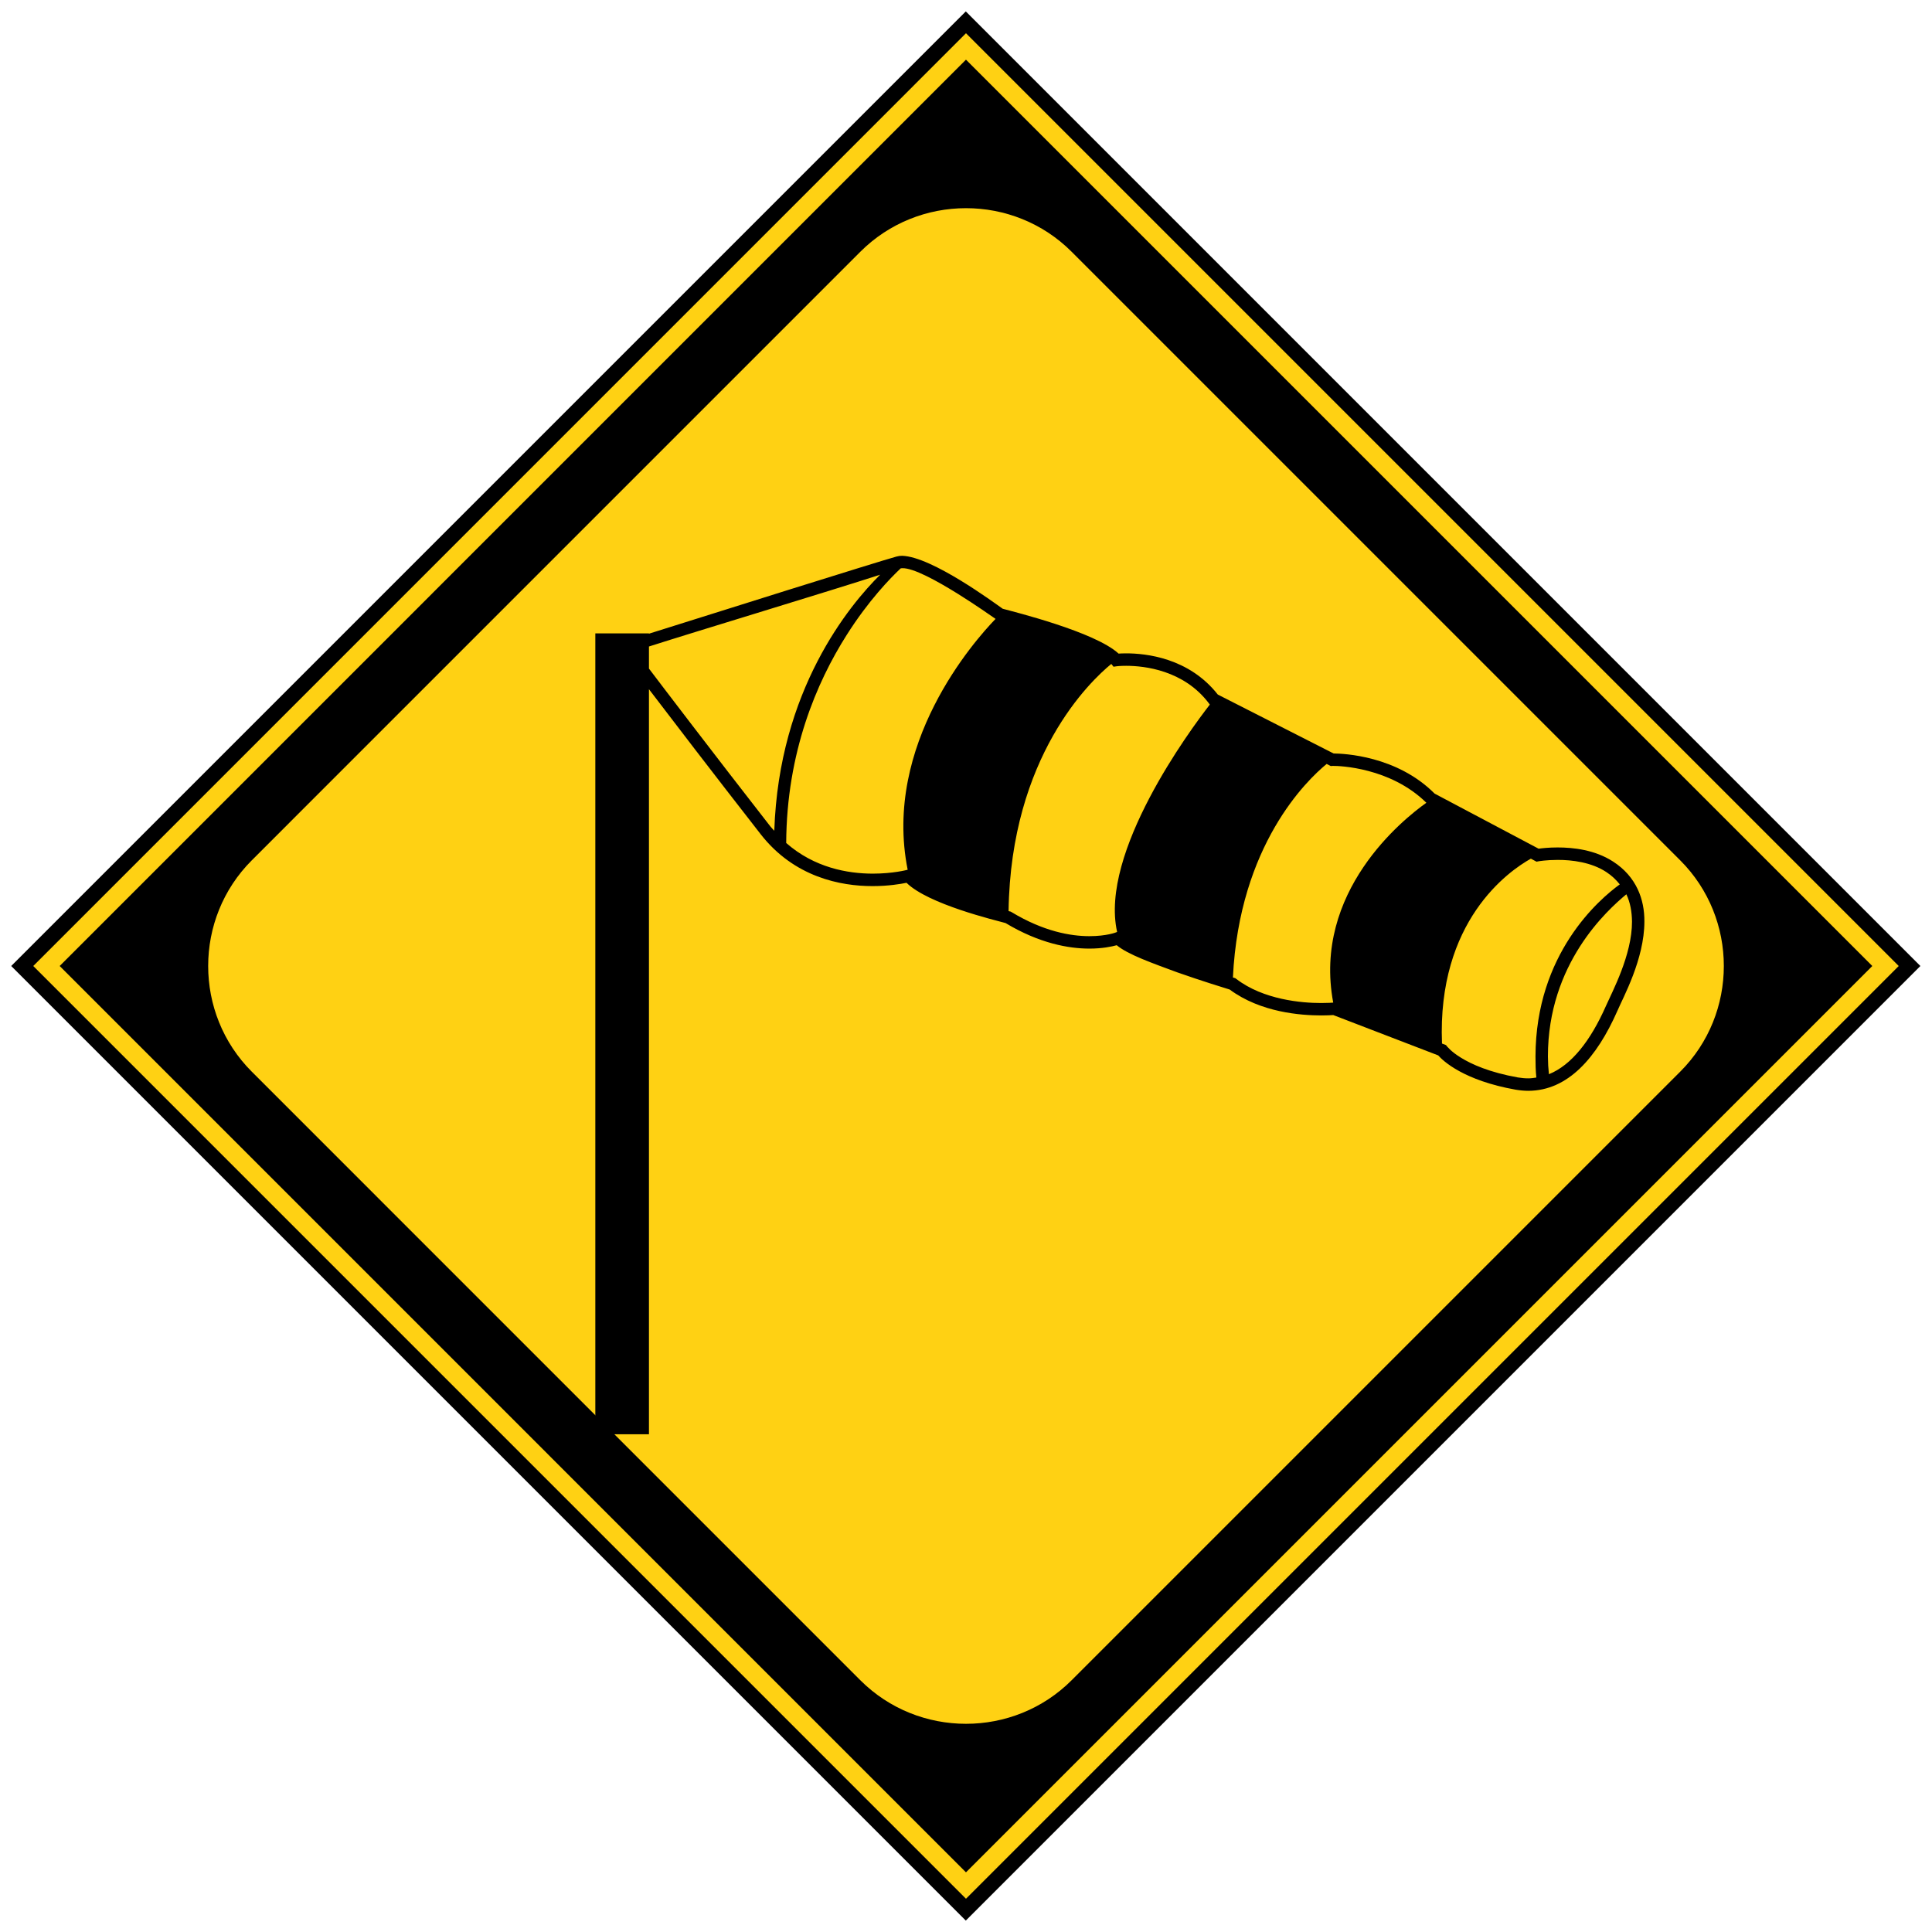 <svg class="svgOrigin" xmlns="http://www.w3.org/2000/svg" width="400" height="400" x="0px" y="0px" viewBox="0 0 400 400" enable-background="new 0 0 400 400">
<g>
	
		<rect x="60.229" y="60.229" transform="matrix(0.707 -0.707 0.707 0.707 -82.843 200)" width="279.543" height="279.543"/>
	<polygon fill="none" stroke="#FFD113" stroke-width="3.867" points="199.995,390.38 9.62,200 199.995,9.62 
		390.375,200 199.995,390.38 	"/>
	<path fill="#FFD113" d="M221.875,347.873c-12.03,12.03-31.72,12.03-43.755,0L52.126,221.875
		c-12.035-12.03-12.035-31.72,0-43.75L178.12,52.127c12.035-12.035,31.725-12.035,43.755,0
		L347.873,178.125c12.036,12.03,12.036,31.72,0,43.75L221.875,347.873z"/>
	<path d="M333.98,178.382c-3.792-2.453-8.274-2.926-11.497-2.926
		c-1.823,0-3.243,0.161-3.933,0.257l-21.522-11.401c-7.856-7.886-18.869-8.289-20.924-8.314
		l-23.97-12.196c-6.008-7.64-14.941-8.531-18.975-8.531c-0.66,0-1.193,0.025-1.571,0.05
		c-4.904-4.527-21.744-8.666-23.99-9.286c-1.768-1.234-14.639-10.776-20.817-10.963
		c-0.403,0-0.786,0.045-1.169,0.156c-3.948,1.083-38.669,12.005-51.253,15.973v-0.061h-11.103
		v165.806h11.103V142.694c4.286,5.63,13.219,17.312,23.109,29.993
		c6.959,8.948,16.613,10.781,23.2,10.771c3.258,0,5.801-0.433,7.02-0.685
		c4.487,4.441,18.391,7.75,20.495,8.334c7.025,4.225,13.108,5.292,17.358,5.292
		c2.689,0,4.643-0.418,5.665-0.7c2.321,1.938,7.388,3.711,12.518,5.61
		c5.051,1.782,9.865,3.253,10.872,3.565c6.416,4.753,14.705,5.353,18.955,5.362
		c1.173,0,2.044-0.045,2.482-0.08l21.734,8.354c1.027,1.163,5.277,5.187,16.043,7.1
		c0.892,0.146,1.778,0.232,2.654,0.232c8.163-0.045,14.125-6.838,18.41-16.577
		c1.139-2.699,5.57-10.641,5.58-18.446C340.496,186.228,338.81,181.504,333.98,178.382z
		 M159.498,171.105c-11.975-15.359-22.545-29.257-25.139-32.682v-4.572
		c9.89-3.167,37.37-11.457,47.875-14.866c-6.33,6.25-20.968,23.854-21.925,53.021
		C160.041,171.694,159.755,171.438,159.498,171.105z M187.924,180.069l-0.131,0.035
		c0,0-2.885,0.775-7.126,0.775c-5.162-0.01-12.066-1.224-17.892-6.35
		c0.091-18.768,6.295-33.256,12.529-43.075c4.542-7.161,9.024-11.748,11.159-13.768
		c0.096-0.021,0.182-0.045,0.317-0.045c2.261-0.101,7.181,2.593,11.517,5.293
		c3.771,2.356,7.096,4.693,7.825,5.202C201.723,132.673,182.732,154.12,187.924,180.069z
		 M231.287,192.945l-0.222,0.091c-0.01,0.01-1.949,0.786-5.524,0.786
		c-3.842,0-9.441-0.952-16.119-4.985l-0.161-0.096l-0.201-0.045c0,0-0.096-0.025-0.247-0.065
		c0.458-32.027,16.955-47.648,21.266-51.168c0.005,0.005,0.01,0.01,0.016,0.015
		l0.448,0.559l0.72-0.101c0.015,0,0.68-0.086,1.898-0.086
		c3.746,0,11.925,0.886,17.116,7.755l0.177,0.242l0.035,0.02
		C246.409,151.118,227.61,176.508,231.287,192.945z M276.029,207.579
		c-0.161,0.015-1.032,0.085-2.478,0.085c-4.034,0.011-12-0.68-17.6-4.995l-0.197-0.146
		l-0.216-0.066c0,0-0.107-0.03-0.277-0.08c1.329-27.425,15.344-40.88,19.408-44.208
		l0.855,0.433l0.383-0.03h0.056c1.35-0.015,11.919,0.322,19.352,7.634
		C290.491,169.625,271.738,184.616,276.029,207.579z M316.466,223.26
		c-0.71,0.01-1.455-0.07-2.216-0.187c-5.861-1.052-9.573-2.719-11.778-4.089
		c-2.19-1.345-2.79-2.301-2.855-2.301c-0.005,0-0.005,0-0.005,0l-0.231-0.308l-0.831-0.317
		c-1.007-25.365,13.777-35.698,18.4-38.281l1.173,0.625l0.448-0.085
		c0,0,1.576-0.282,3.913-0.282c2.956-0.015,7,0.478,10.081,2.508
		c1.174,0.77,2.055,1.637,2.795,2.558c-4.239,3.072-17.413,14.331-17.453,35.638
		c0,1.605,0.025,2.84,0.176,4.355C317.549,223.169,317.015,223.265,316.466,223.26z
		 M332.51,208.233c-3.223,7.316-7.191,12.297-11.824,14.171
		c-0.131-1.229-0.196-2.307-0.206-3.666c-0.025-19.232,12.287-30.295,16.24-33.588
		c0.82,1.732,1.147,3.646,1.168,5.67C337.902,197.704,333.778,205.353,332.51,208.233z"/>
</g>
</svg>
